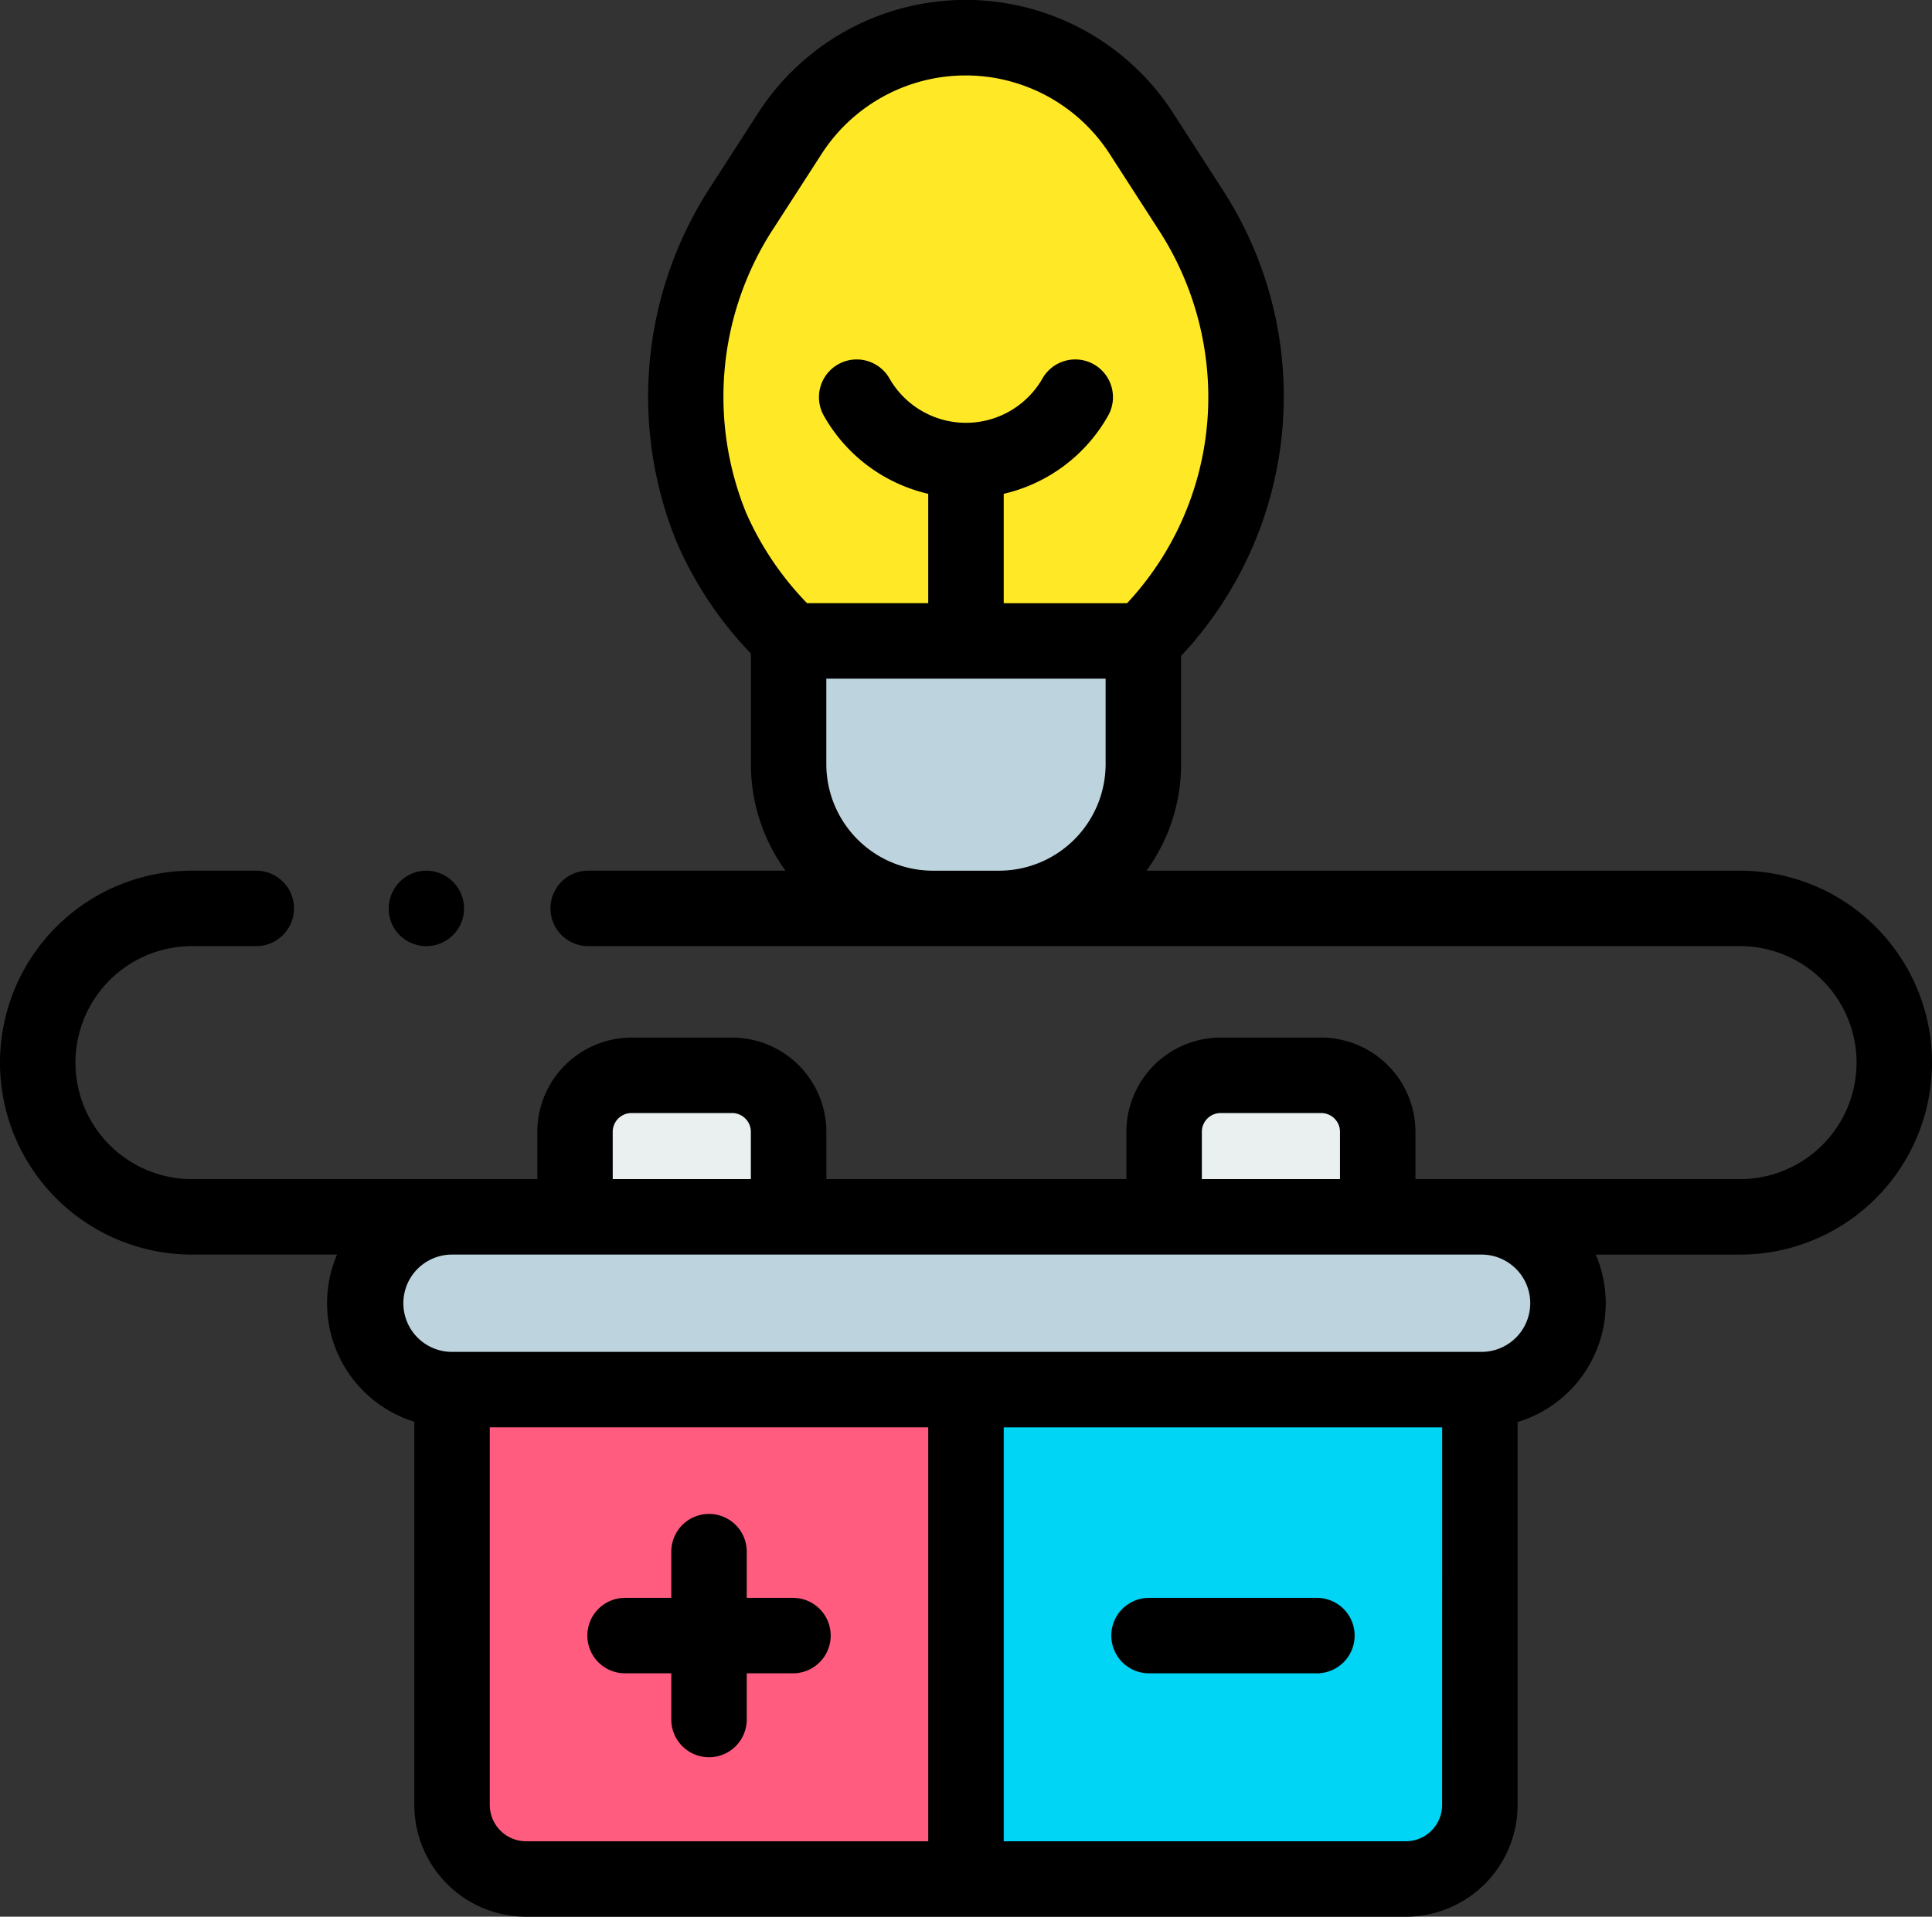 <svg xmlns="http://www.w3.org/2000/svg" width="141.667" height="140.569" viewBox="0 0 141.667 140.569">
  <rect x="0" y="0" width="141.667" height="140.569" fill="#333333" stroke="none"/>
  <g id="circuito-electrico_1_" data-name="circuito-electrico (1)" transform="translate(0 -1.984)">
    <g id="Grupo_54949" data-name="Grupo 54949" transform="translate(50.295 4.751)">
      <path id="Trazado_105806" data-name="Trazado 105806" d="M222.844,38.285a25.058,25.058,0,0,1-7.339,17.72l-.215.215H189.276v-.215a25.71,25.71,0,0,1-5.649-8.13,25.492,25.492,0,0,1,2.1-23.18L189.4,19a15.334,15.334,0,0,1,25.766,0L218.84,24.7a25.154,25.154,0,0,1,4,13.589Z" transform="translate(-181.77 -11.983)" fill="#ffe926"/>
    </g>
    <g id="Grupo_54950" data-name="Grupo 54950" transform="translate(57.824 48.988)">
      <path id="Trazado_105807" data-name="Trazado 105807" d="M208.983,171.86V180.9a10.581,10.581,0,0,0,10.581,10.581h4.853A10.581,10.581,0,0,0,235,180.9V171.86Z" transform="translate(-208.983 -171.86)" fill="#bdd3dd"/>
    </g>
    <g id="Grupo_54951" data-name="Grupo 54951" transform="translate(26.75 91.227)">
      <path id="Trazado_105808" data-name="Trazado 105808" d="M96.678,330.852a6.336,6.336,0,0,0,6.335,6.336h75.555a6.335,6.335,0,1,0,0-12.671H103.013A6.335,6.335,0,0,0,96.678,330.852Z" transform="translate(-96.678 -324.517)" fill="#bdd3dd"/>
    </g>
    <g id="Grupo_54952" data-name="Grupo 54952" transform="translate(42.163 80.847)">
      <path id="Trazado_105809" data-name="Trazado 105809" d="M168.042,297.381H152.38v-6.235A4.144,4.144,0,0,1,156.525,287H163.9a4.145,4.145,0,0,1,4.145,4.145v6.235Z" transform="translate(-152.38 -287.001)" fill="#eaf0f0"/>
    </g>
    <g id="Grupo_54953" data-name="Grupo 54953" transform="translate(85.361 80.847)">
      <path id="Trazado_105810" data-name="Trazado 105810" d="M324.167,297.381H308.505v-6.235A4.144,4.144,0,0,1,312.65,287h7.373a4.145,4.145,0,0,1,4.145,4.145v6.235Z" transform="translate(-308.505 -287.001)" fill="#eaf0f0"/>
    </g>
    <g id="Grupo_54954" data-name="Grupo 54954" transform="translate(33.149 103.898)">
      <path id="Trazado_105811" data-name="Trazado 105811" d="M157.486,370.31V406.2H125.229a5.426,5.426,0,0,1-5.426-5.426V370.31Z" transform="translate(-119.803 -370.31)" fill="#ff5c7f"/>
    </g>
    <g id="Grupo_54955" data-name="Grupo 54955" transform="translate(70.831 103.898)">
      <path id="Trazado_105812" data-name="Trazado 105812" d="M293.675,370.31v30.463a5.426,5.426,0,0,1-5.426,5.426H255.992V370.31Z" transform="translate(-255.992 -370.31)" fill="#00d5f5"/>
    </g>
    <g id="Grupo_54956" data-name="Grupo 54956" transform="translate(0 1.984)">
      <path id="Trazado_105813" data-name="Trazado 105813" d="M127.59,65.839H84.069a13.272,13.272,0,0,0,2.536-7.814V50.088A27.829,27.829,0,0,0,89.69,15.963l-3.676-5.7a18.1,18.1,0,0,0-30.416,0l-3.673,5.694A28.2,28.2,0,0,0,49.6,41.7a27.482,27.482,0,0,0,5.462,8.213v8.11a13.272,13.272,0,0,0,2.536,7.814H43.132a2.767,2.767,0,1,0,0,5.534H127.59a8.543,8.543,0,0,1,0,17.087h-23.8V84.991a6.92,6.92,0,0,0-6.912-6.912H89.506a6.919,6.919,0,0,0-6.912,6.912v3.468h-22V84.991A6.919,6.919,0,0,0,53.68,78.08H46.307A6.919,6.919,0,0,0,39.4,84.991v3.468H14.077a8.543,8.543,0,0,1,0-17.087H18.79a2.767,2.767,0,0,0,0-5.534H14.077a14.077,14.077,0,0,0,0,28.154H24.713a9.1,9.1,0,0,0,5.669,12.261v28.106a8.2,8.2,0,0,0,8.193,8.193h64.513a8.2,8.2,0,0,0,8.193-8.193V106.273a9.1,9.1,0,0,0,5.733-12.279H127.59a14.077,14.077,0,0,0,0-28.154ZM56.575,18.963l3.673-5.694a12.567,12.567,0,0,1,21.117,0l3.676,5.7A22.534,22.534,0,0,1,88.6,31.053a22.135,22.135,0,0,1-5.954,15.168H73.6V38.2A11.849,11.849,0,0,0,81.237,32.5a2.767,2.767,0,1,0-4.8-2.754,6.464,6.464,0,0,1-11.212,0,2.767,2.767,0,1,0-4.8,2.754A11.852,11.852,0,0,0,68.064,38.2v8.019H59.178a22.432,22.432,0,0,1-4.471-6.637,22.588,22.588,0,0,1,1.867-20.621Zm11.83,46.876a7.823,7.823,0,0,1-7.814-7.814V51.755h20.48v6.27a7.822,7.822,0,0,1-7.814,7.814H68.405ZM88.128,84.991a1.379,1.379,0,0,1,1.378-1.378h7.373a1.379,1.379,0,0,1,1.378,1.378v3.468H88.128Zm-43.2,0a1.379,1.379,0,0,1,1.378-1.378H53.68a1.379,1.379,0,0,1,1.378,1.378v3.468H44.93Zm-9.014,49.37v-27.7H68.064V137.02H38.575A2.662,2.662,0,0,1,35.916,134.361Zm69.831,0a2.662,2.662,0,0,1-2.659,2.659H73.6V106.665h32.149Zm6.462-36.8a3.573,3.573,0,0,1-3.569,3.569H33.086a3.569,3.569,0,0,1,0-7.137h75.555A3.573,3.573,0,0,1,112.209,97.562Z" transform="translate(0 -1.984)"/>
      <path id="Trazado_105814" data-name="Trazado 105814" d="M170.73,409.415h-3.388v-3.388a2.767,2.767,0,0,0-5.534,0v3.388h-3.388a2.767,2.767,0,1,0,0,5.534h3.388v3.387a2.767,2.767,0,0,0,5.534,0v-3.387h3.388a2.767,2.767,0,0,0,0-5.534Z" transform="translate(-112.585 -292.23)"/>
      <path id="Trazado_105815" data-name="Trazado 105815" d="M297.272,431.038h12.309a2.767,2.767,0,0,0,0-5.534H297.272a2.767,2.767,0,0,0,0,5.534Z" transform="translate(-213.017 -308.319)"/>
      <path id="Trazado_105816" data-name="Trazado 105816" d="M103.206,236.607a2.766,2.766,0,1,0,1.5-3.614,2.793,2.793,0,0,0-1.5,3.614Z" transform="translate(-74.502 -168.926)"/>
    </g>
  </g>
</svg>
